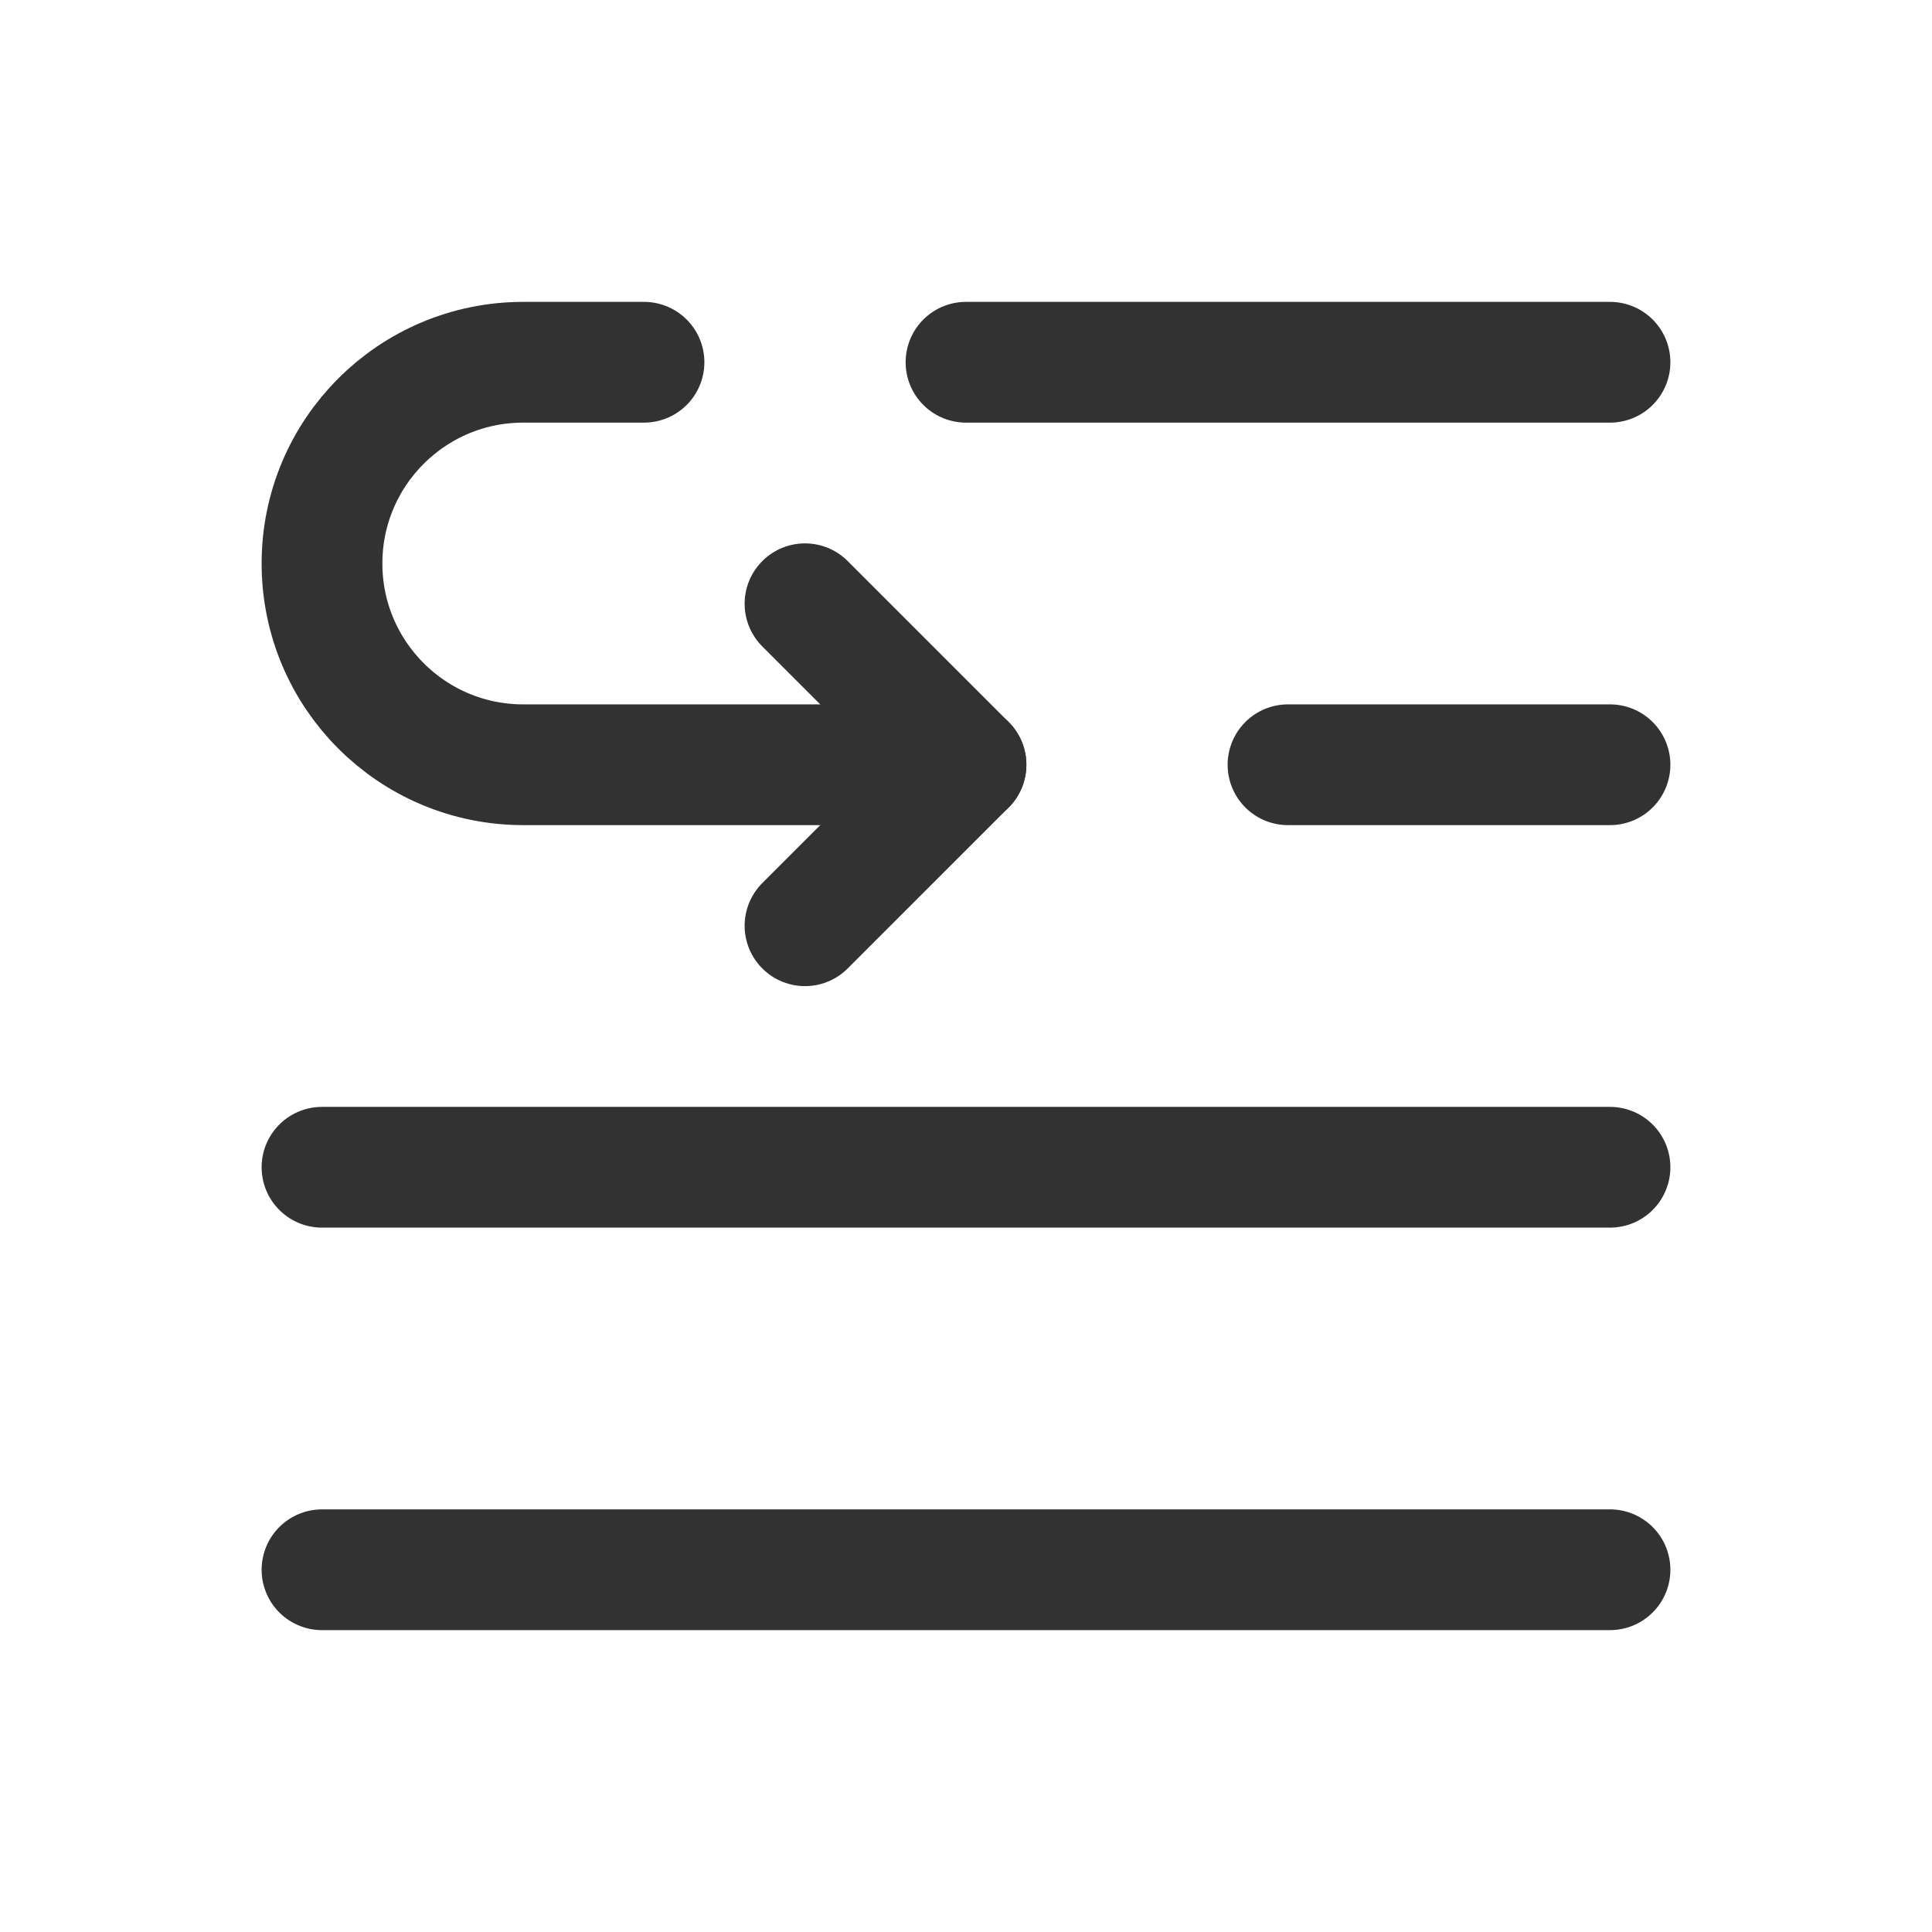 <?xml version="1.0" encoding="UTF-8"?><svg version="1.1" viewBox="0 0 24 24" xmlns="http://www.w3.org/2000/svg" xmlns:xlink="http://www.w3.org/1999/xlink"><!--Generated by IJSVG (https://github.com/iconjar/IJSVG)--><g fill="none"><path d="M24,24h-24v-24h24v24Z"></path><path stroke="#323232" stroke-linecap="round" stroke-linejoin="round" stroke-width="1.5" d="M20,19.5h-16"></path><path stroke="#323232" stroke-linecap="round" stroke-linejoin="round" stroke-width="1.5" d="M20,14.5h-16"></path><path stroke="#323232" stroke-linecap="round" stroke-linejoin="round" stroke-width="1.5" d="M20,9.5h-4"></path><path stroke="#323232" stroke-linecap="round" stroke-linejoin="round" stroke-width="1.5" d="M20,4.5h-8"></path><path stroke="#323232" stroke-linecap="round" stroke-linejoin="round" stroke-width="1.5" d="M10,11.5l2,-2l-2,-2"></path><path stroke="#323232" stroke-linecap="round" stroke-linejoin="round" stroke-width="1.5" d="M8,4.5h-1.5c-1.381,0 -2.5,1.119 -2.5,2.5c0,1.381 1.119,2.5 2.5,2.5h5.5"></path></g></svg>